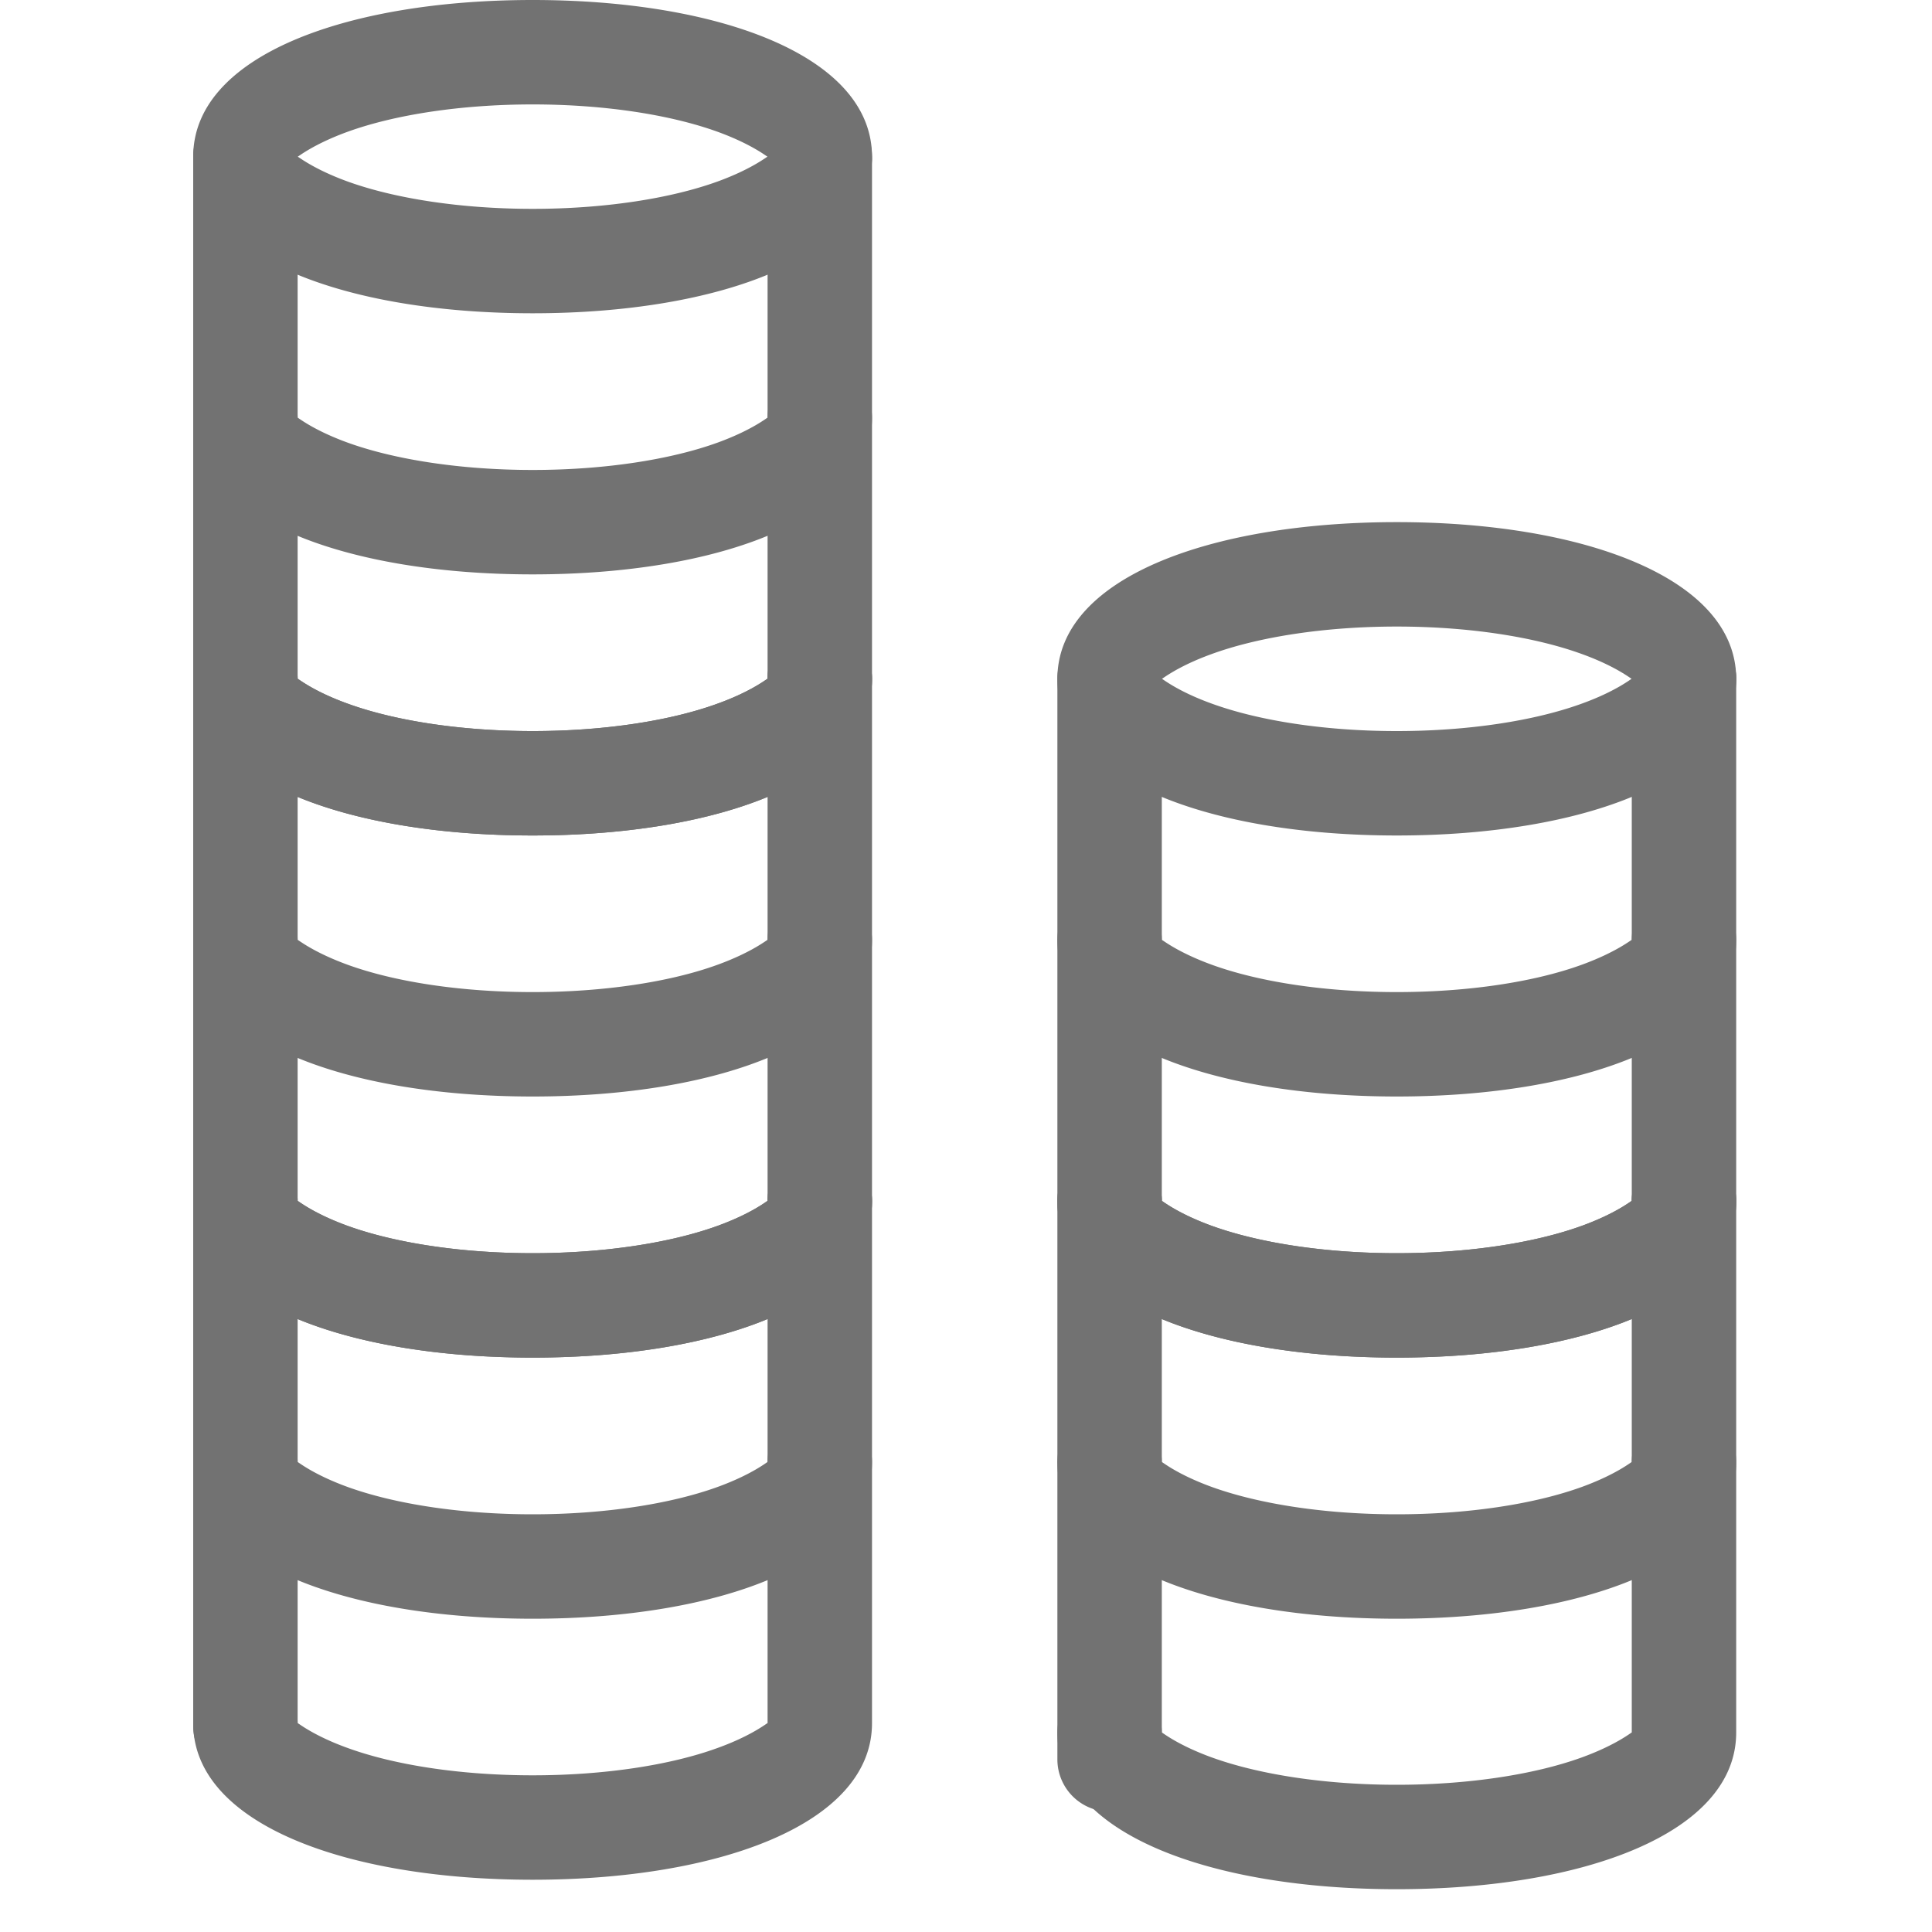<svg xmlns="http://www.w3.org/2000/svg" width="20" height="20" viewBox="0 0 20 20">
    <g fill="#727272" fill-rule="nonzero">
        <path d="M2 17.838c0 1.044 1.587 1.621 3.514 1.621 1.926 0 3.513-.577 3.513-1.621V1.668a.54.54 0 0 0-1.081 0v16.17c0-.007-.153.125-.515.256-.49.179-1.178.284-1.917.284-.74 0-1.427-.105-1.918-.284-.362-.131-.515-.263-.515-.256a.54.54 0 0 0-1.081 0zM10.946 17.935c0 1.045 1.587 1.622 3.513 1.622 1.927 0 3.514-.577 3.514-1.622V7.027a.54.54 0 0 0-1.081 0v10.908c0-.006-.153.125-.515.257-.49.178-1.178.284-1.918.284s-1.426-.106-1.917-.284c-.362-.132-.515-.263-.515-.257a.54.54 0 1 0-1.081 0z"/>
        <path d="M9.027 1.622C9.027.577 7.44 0 5.514 0 3.587 0 2 .577 2 1.622v16.244a.54.54 0 0 0 1.081 0V1.622c0 .006.153-.125.515-.257.49-.178 1.178-.284 1.918-.284s1.426.106 1.917.284c.362.132.515.263.515.257a.54.54 0 0 0 1.081 0zM17.973 7.027c0-1.045-1.587-1.622-3.514-1.622-1.926 0-3.513.577-3.513 1.622v11.186a.54.54 0 0 0 1.081 0V7.027c0 .007.153-.125.515-.256.49-.179 1.178-.285 1.917-.285.74 0 1.427.106 1.918.285.362.131.515.263.515.256a.54.54 0 1 0 1.081 0z"/>
        <path d="M2 15.135c0 1.045 1.587 1.622 3.514 1.622 1.926 0 3.513-.577 3.513-1.622a.54.54 0 0 0-1.081 0c0-.006-.153.125-.515.257-.49.178-1.178.284-1.917.284-.74 0-1.427-.106-1.918-.284-.362-.132-.515-.263-.515-.257a.54.54 0 0 0-1.081 0zM10.946 15.135c0 1.045 1.587 1.622 3.513 1.622 1.927 0 3.514-.577 3.514-1.622a.54.54 0 0 0-1.081 0c0-.006-.153.125-.515.257-.49.178-1.178.284-1.918.284s-1.426-.106-1.917-.284c-.362-.132-.515-.263-.515-.257a.54.54 0 1 0-1.081 0zM2 12.432c0 1.045 1.587 1.622 3.514 1.622 1.926 0 3.513-.577 3.513-1.622a.54.54 0 0 0-1.081 0c0-.006-.153.125-.515.257-.49.178-1.178.284-1.917.284-.74 0-1.427-.106-1.918-.284-.362-.132-.515-.263-.515-.257a.54.54 0 0 0-1.081 0zM10.946 12.432c0 1.045 1.587 1.622 3.513 1.622 1.927 0 3.514-.577 3.514-1.622a.54.54 0 0 0-1.081 0c0-.006-.153.125-.515.257-.49.178-1.178.284-1.918.284s-1.426-.106-1.917-.284c-.362-.132-.515-.263-.515-.257a.54.54 0 1 0-1.081 0z"/>
        <path d="M2 12.432c0 1.045 1.587 1.622 3.514 1.622 1.926 0 3.513-.577 3.513-1.622a.54.54 0 0 0-1.081 0c0-.006-.153.125-.515.257-.49.178-1.178.284-1.917.284-.74 0-1.427-.106-1.918-.284-.362-.132-.515-.263-.515-.257a.54.54 0 0 0-1.081 0zM10.946 12.432c0 1.045 1.587 1.622 3.513 1.622 1.927 0 3.514-.577 3.514-1.622a.54.54 0 0 0-1.081 0c0-.006-.153.125-.515.257-.49.178-1.178.284-1.918.284s-1.426-.106-1.917-.284c-.362-.132-.515-.263-.515-.257a.54.54 0 1 0-1.081 0zM2 9.73c0 1.044 1.587 1.621 3.514 1.621 1.926 0 3.513-.577 3.513-1.621a.54.54 0 0 0-1.081 0c0-.007-.153.124-.515.256-.49.179-1.178.284-1.917.284-.74 0-1.427-.105-1.918-.284-.362-.132-.515-.263-.515-.256A.54.54 0 1 0 2 9.73zM10.946 9.73c0 1.044 1.587 1.621 3.513 1.621 1.927 0 3.514-.577 3.514-1.621a.54.54 0 0 0-1.081 0c0-.007-.153.124-.515.256-.49.179-1.178.284-1.918.284s-1.426-.105-1.917-.284c-.362-.132-.515-.263-.515-.256a.54.54 0 1 0-1.081 0zM2 7.027c0 1.045 1.587 1.622 3.514 1.622 1.926 0 3.513-.577 3.513-1.622a.54.54 0 0 0-1.081 0c0-.007-.153.125-.515.256-.49.179-1.178.285-1.917.285-.74 0-1.427-.106-1.918-.285-.362-.131-.515-.263-.515-.256a.54.54 0 1 0-1.081 0z"/>
        <path d="M2 7.027c0 1.045 1.587 1.622 3.514 1.622 1.926 0 3.513-.577 3.513-1.622a.54.54 0 0 0-1.081 0c0-.007-.153.125-.515.256-.49.179-1.178.285-1.917.285-.74 0-1.427-.106-1.918-.285-.362-.131-.515-.263-.515-.256a.54.54 0 1 0-1.081 0zM2 4.324C2 5.37 3.587 5.946 5.514 5.946c1.926 0 3.513-.577 3.513-1.622a.54.54 0 0 0-1.081 0c0-.006-.153.125-.515.257-.49.178-1.178.284-1.917.284-.74 0-1.427-.106-1.918-.284-.362-.132-.515-.263-.515-.257a.54.54 0 0 0-1.081 0zM2 1.622c0 1.044 1.587 1.621 3.514 1.621 1.926 0 3.513-.577 3.513-1.621a.54.54 0 0 0-1.081 0c0-.007-.153.124-.515.256-.49.178-1.178.284-1.917.284-.74 0-1.427-.106-1.918-.284-.362-.132-.515-.263-.515-.256a.54.54 0 1 0-1.081 0zM10.946 7.027c0 1.045 1.587 1.622 3.513 1.622 1.927 0 3.514-.577 3.514-1.622a.54.54 0 0 0-1.081 0c0-.007-.153.125-.515.256-.49.179-1.178.285-1.918.285s-1.426-.106-1.917-.285c-.362-.131-.515-.263-.515-.256a.54.54 0 1 0-1.081 0z"/>
    </g>
</svg>
